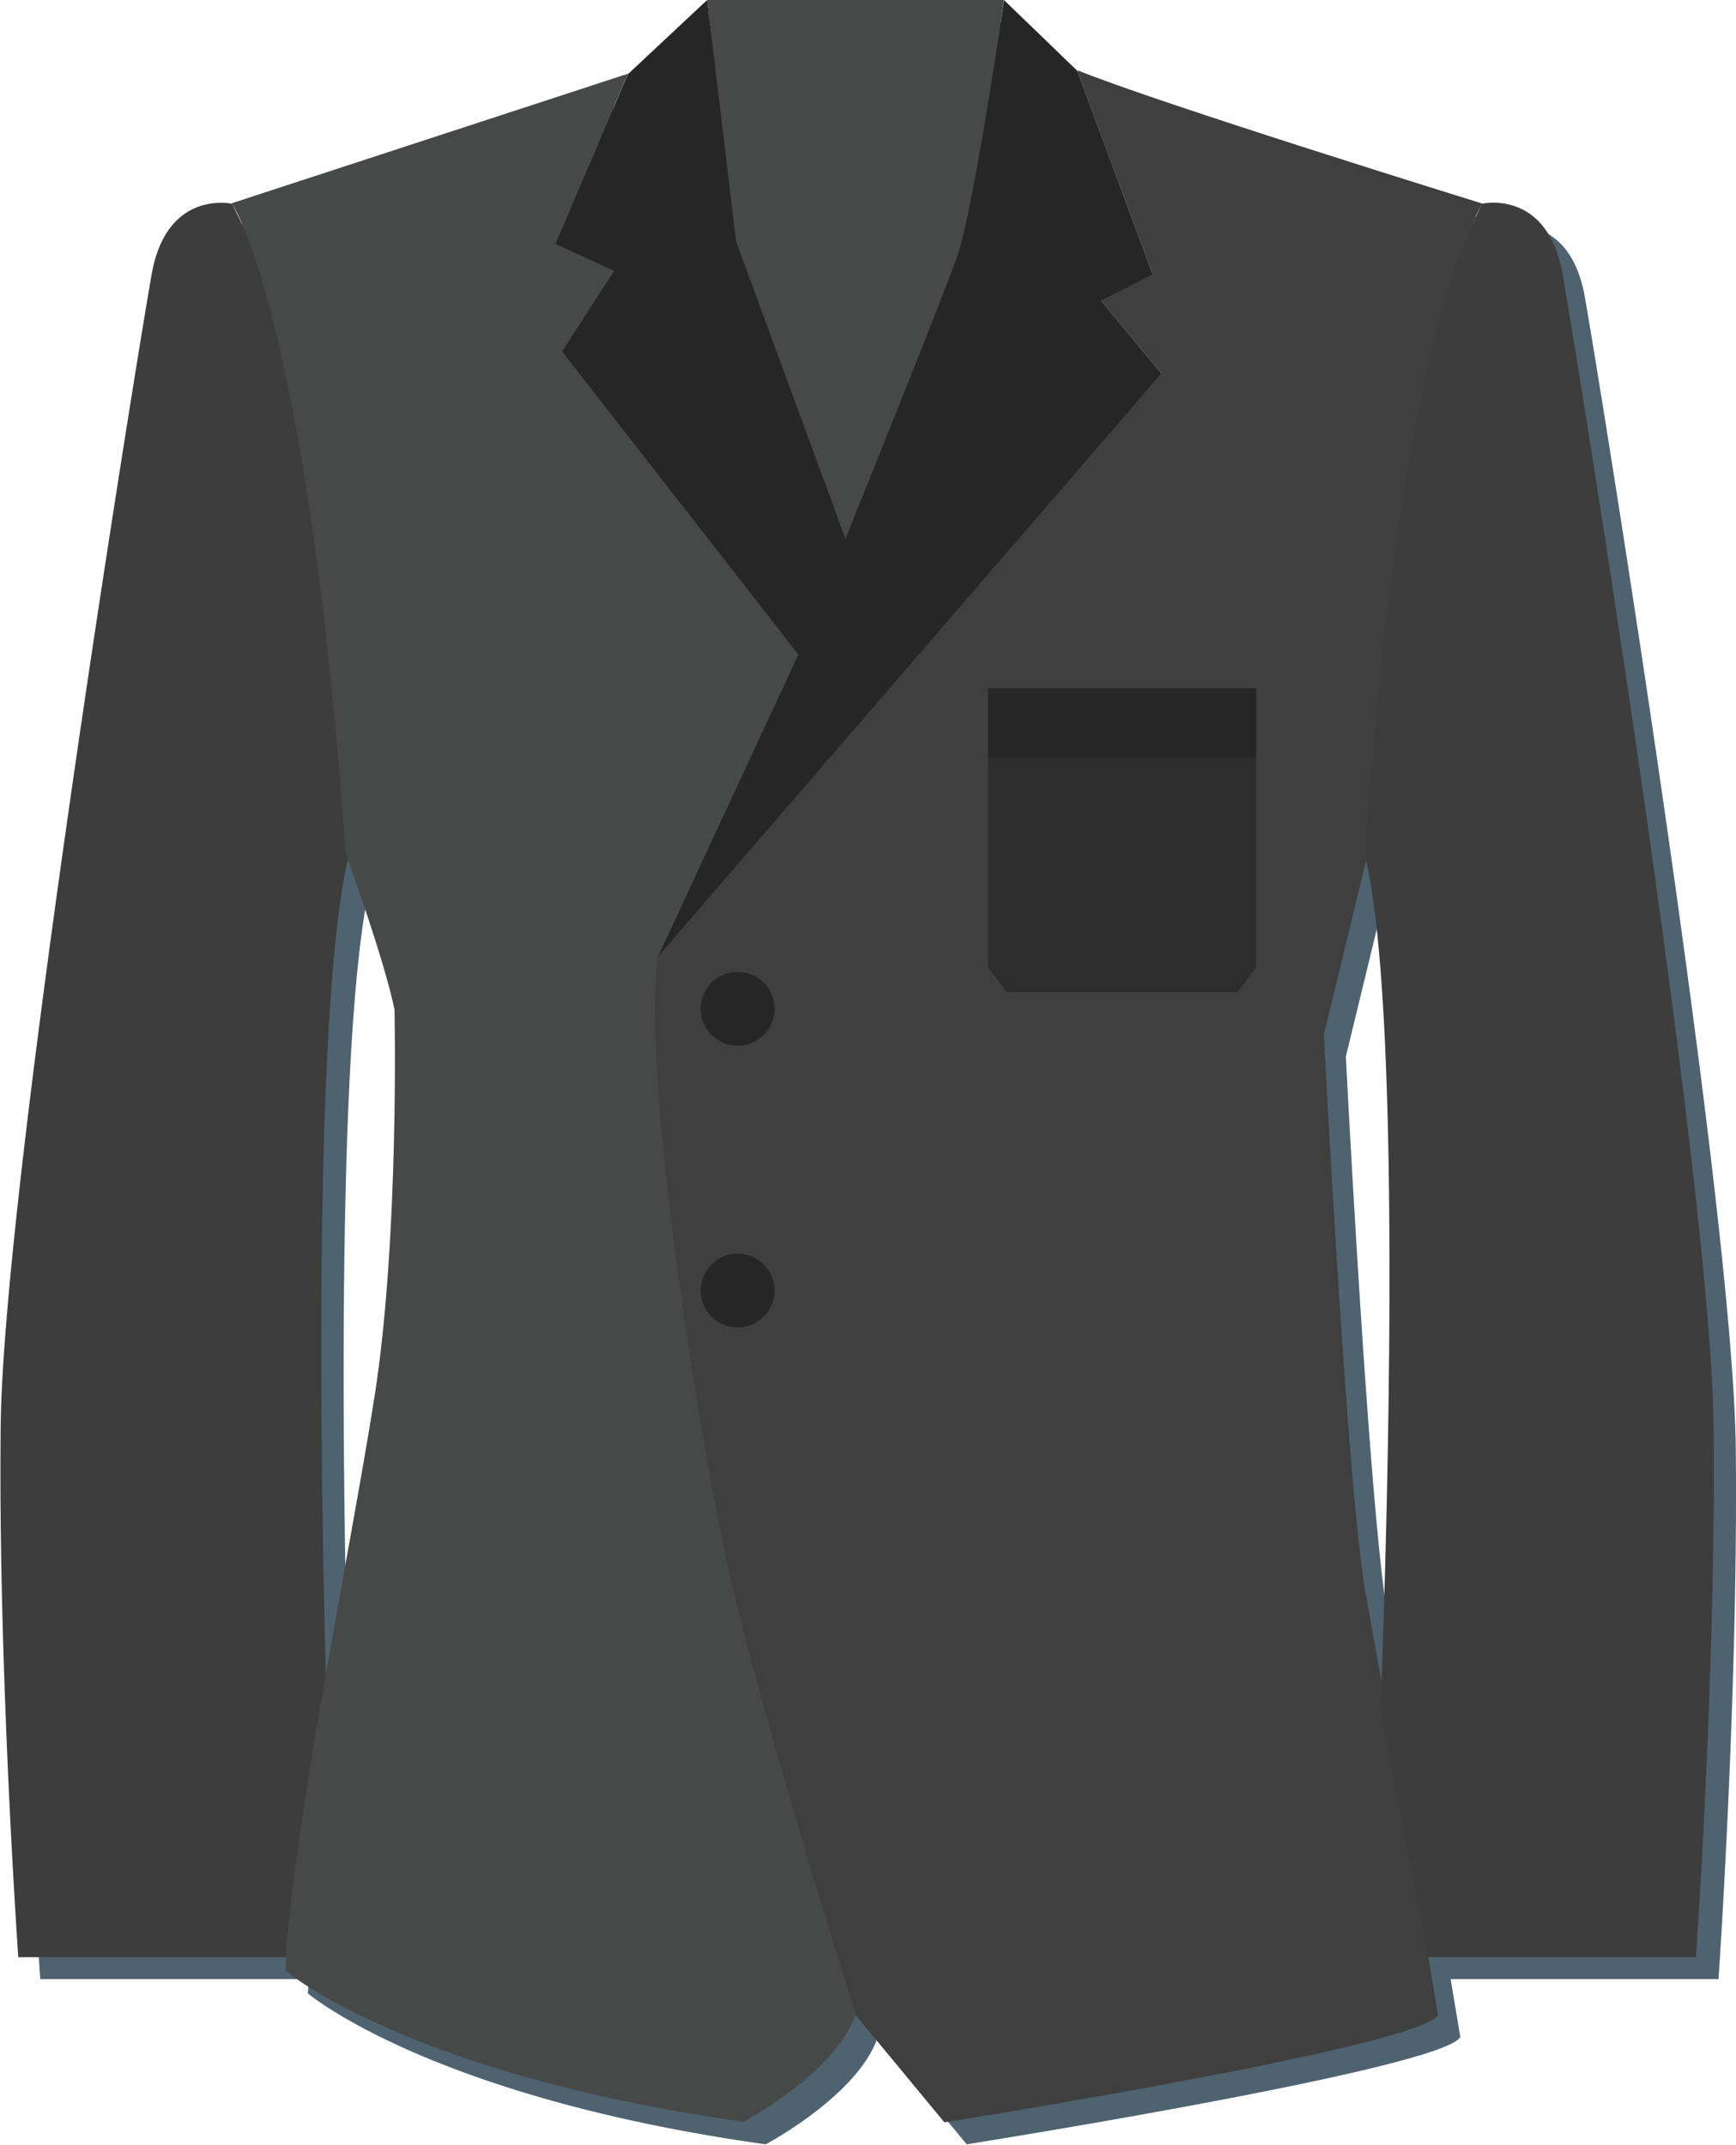 <svg id="Objects" xmlns="http://www.w3.org/2000/svg" viewBox="0 0 154.76 191.2"><defs><style>.cls-1{fill:#4f6270;}.cls-2{fill:#474948;}.cls-3{fill:#3c3d3c;}.cls-4{fill:#3e3f3e;}.cls-5{fill:#252625;}.cls-6{fill:#2d2d2d;}</style></defs><title>measurements_suit</title><path class="cls-1" d="M243.64,219.59c-0.23-21.75-12.11-95.09-13.46-102.71s-7.18-6.28-7.18-6.28L221.84,113c-0.26.65-.57,1.43-0.9,2.37a26,26,0,0,1,2.07-4.8s-29.06-9-36.1-11.89l-6.5-6.28H153.94L146.88,99l-35.32,11.55a14.34,14.34,0,0,1,1.16,2.41l-1.16-2.41s-5.83-1.34-7.18,6.28-13.23,81-13.46,102.71,1.57,47.32,1.57,47.32h23.9c0,0.44,0,.87-0.05,1.27,0,0,10.91,9.27,40.82,13.46,0,0,8.22-4.34,10-9.57l7.92,9.57s42.46-6.73,44-9.57l-0.86-5.16h23.88S243.87,241.34,243.64,219.59ZM124.26,217c-1,6.58-2.75,15.67-4.32,24.63-0.29-10.49-1.4-58.06,2-72.57a130.24,130.24,0,0,1,4.16,13.41S126.51,202.84,124.26,217Zm88.4,17.79c-1.69-9-3.78-50.17-3.78-50.17l3.78-15.57,0-.63a2.44,2.44,0,0,1,0,.63C216,183.62,214.44,232,214,242.56,213.5,239.44,213,236.71,212.67,234.84Z" transform="translate(-88.9 -90.43)"/><path class="cls-2" d="M151.94,90.43H178.4s-3.06,21.35-3.93,23.85-10.13,25.79-10.13,25.79l-9.82-26.31Z" transform="translate(-88.9 -90.43)"/><path class="cls-3" d="M114.4,264.9c0.31-5.67,2-14.16,3.61-23.17,0-.09-1.88-58.3,1.9-74.63a24.33,24.33,0,0,1-.14-2.66c-2.55-35.86-7-48.28-9-53.41l-1.17-2.43s-5.83-1.34-7.18,6.28-13.23,81-13.46,102.71,1.57,47.32,1.57,47.32h23.9Z" transform="translate(-88.9 -90.43)"/><path class="cls-4" d="M165.17,270.06l7.92,9.57s42.46-6.73,44-9.57c0,0-4.7-28.26-6.39-37.23s-3.78-50.17-3.78-50.17l3.78-15.57s3.54-47,10.35-58.51c0,0-29.06-9-36.1-11.89l6.73,18.17-4.6,2.35,5.38,6.5S150,172.21,147.16,176.1C147.16,176.1,143.49,212.2,165.17,270.06Z" transform="translate(-88.9 -90.43)"/><path class="cls-2" d="M144.88,97l-35.32,11.55s6.73,9.72,10.17,58c0,0,3.44,9.42,4.34,13.9,0,0,.45,20.33-1.79,34.54s-7.62,40.07-7.92,51.13c0,0,10.91,9.27,40.82,13.46,0,0,8.22-4.34,10-9.57,0,0-9.12-28.7-11.81-41.86s-7.18-42.16-5.83-52.48l12.86-27.66L139,121.75l4.63-7.18-5.23-2.39Z" transform="translate(-88.9 -90.43)"/><path class="cls-3" d="M216.17,264.9c-1.16-7-2.64-13.26-4.2-22.27,0-.09,2.48-59.2-1.3-75.53a9.11,9.11,0,0,0,0-1.77c2.55-35.86,7.1-49.17,9.18-54.31l1.17-2.43s5.83-1.34,7.18,6.28,13.23,81,13.46,102.71-1.57,47.32-1.57,47.32h-23.9Z" transform="translate(-88.9 -90.43)"/><path class="cls-5" d="M160.39,148.07s12.41-30.61,13.87-34.87,4.15-22.76,4.15-22.76l6.5,6.28,6.73,18.17-4.6,2.35,5.38,6.5-44.89,52Z" transform="translate(-88.9 -90.43)"/><polygon class="cls-5" points="55.97 6.62 63.04 0 65.62 21.53 75.96 49.63 72.01 59.43 50.1 31.32 54.74 24.15 49.51 21.75 55.97 6.62"/><polygon class="cls-6" points="100.03 61.37 88.08 61.37 88.08 86.22 89.74 88.44 100.03 88.44 110.33 88.44 111.99 86.22 111.99 61.37 100.03 61.37"/><rect class="cls-5" x="88.08" y="61.37" width="23.91" height="6.14"/><circle class="cls-5" cx="65.76" cy="89.93" r="3.29"/><circle class="cls-5" cx="65.76" cy="115.05" r="3.29"/></svg>